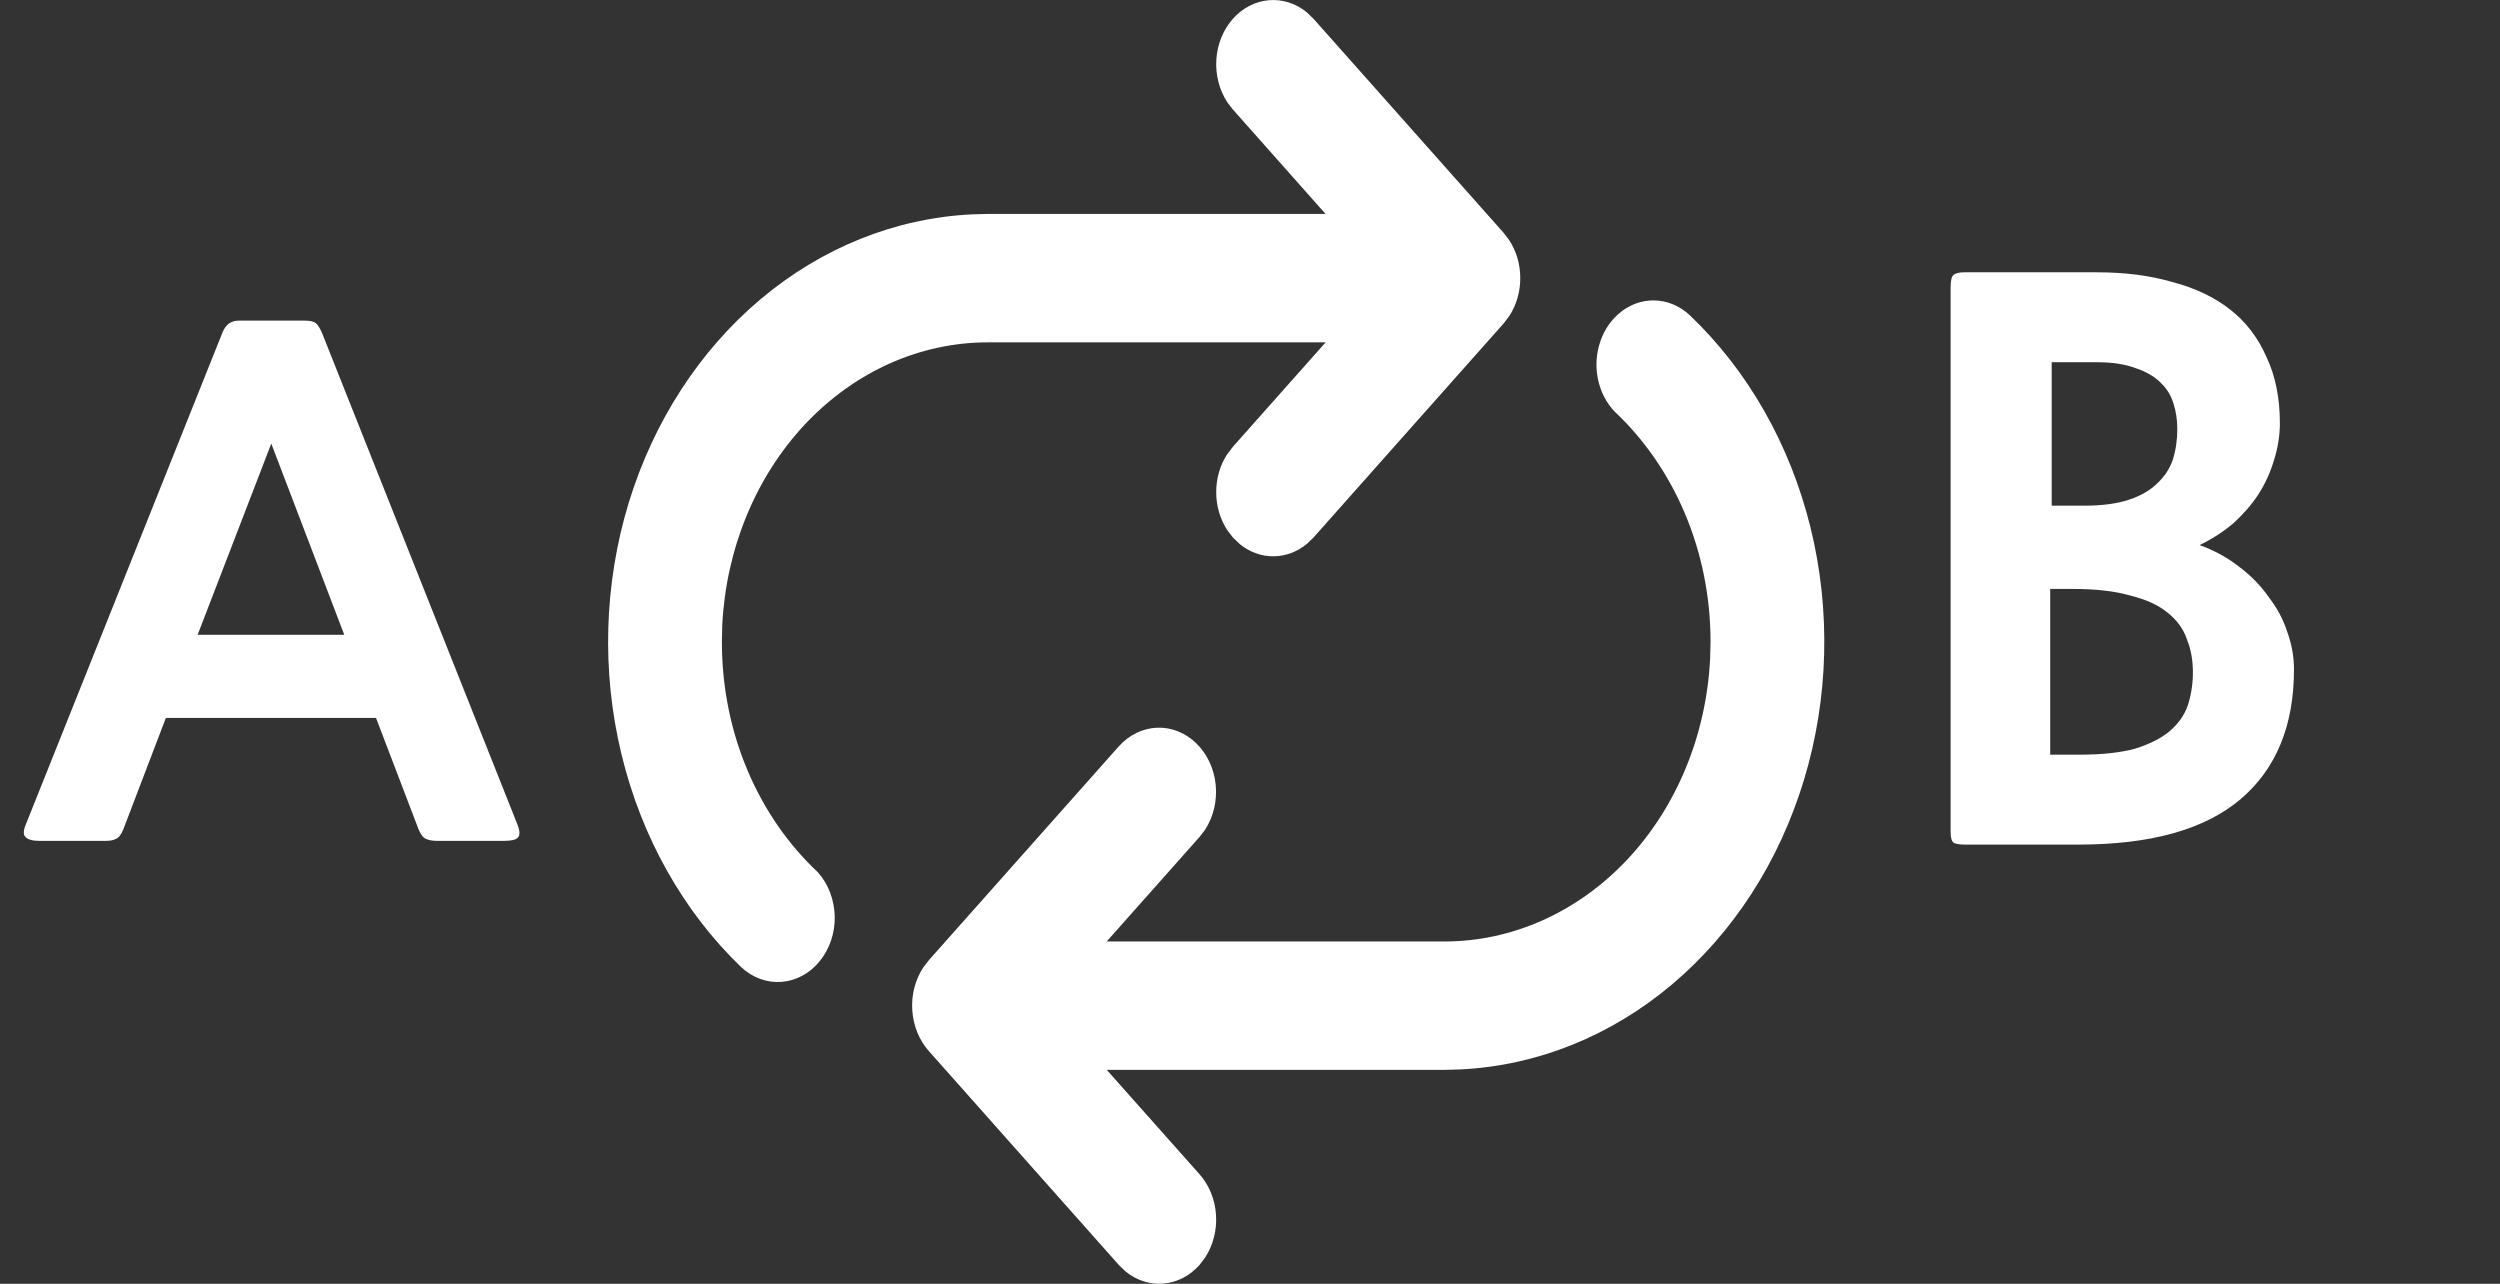 <svg width="37" height="19" viewBox="0 0 37 19" fill="none" xmlns="http://www.w3.org/2000/svg">
<rect x="0" y="0" width="37" height="19" fill="#333333" stroke="none"/>
<path d="M6.475 12.445C6.402 12.445 6.345 12.435 6.305 12.415C6.265 12.401 6.229 12.355 6.195 12.275L5.565 10.625H2.455L1.825 12.275C1.792 12.355 1.755 12.401 1.715 12.415C1.682 12.435 1.629 12.445 1.555 12.445H0.585C0.479 12.445 0.409 12.425 0.375 12.385C0.342 12.351 0.345 12.288 0.385 12.195L3.295 4.915C3.342 4.801 3.422 4.745 3.535 4.745H4.505C4.592 4.745 4.649 4.758 4.675 4.785C4.702 4.805 4.732 4.851 4.765 4.925L7.655 12.195C7.695 12.295 7.699 12.361 7.665 12.395C7.639 12.428 7.569 12.445 7.455 12.445H6.475ZM2.925 9.395H5.095L4.015 6.565L2.925 9.395Z" fill="white"/>
<path d="M29.078 12.5C29.012 12.5 28.961 12.492 28.924 12.478C28.887 12.463 28.869 12.404 28.869 12.302V4.272C28.869 4.191 28.876 4.132 28.891 4.096C28.913 4.052 28.975 4.03 29.078 4.03H31.036C31.447 4.03 31.817 4.077 32.147 4.173C32.484 4.261 32.77 4.396 33.005 4.58C33.24 4.763 33.419 4.998 33.544 5.284C33.676 5.562 33.742 5.889 33.742 6.263C33.742 6.446 33.713 6.629 33.654 6.813C33.603 6.989 33.526 7.157 33.423 7.319C33.32 7.473 33.196 7.616 33.049 7.748C32.902 7.872 32.737 7.979 32.554 8.067C32.774 8.147 32.968 8.254 33.137 8.386C33.313 8.518 33.46 8.668 33.577 8.837C33.702 8.998 33.793 9.17 33.852 9.354C33.918 9.537 33.951 9.72 33.951 9.904C33.951 10.74 33.687 11.381 33.159 11.829C32.631 12.276 31.832 12.5 30.761 12.5H29.078ZM30.365 5.361V7.484H30.849C31.113 7.484 31.333 7.454 31.509 7.396C31.685 7.337 31.824 7.256 31.927 7.154C32.037 7.051 32.114 6.934 32.158 6.802C32.202 6.662 32.224 6.512 32.224 6.351C32.224 6.219 32.206 6.094 32.169 5.977C32.132 5.852 32.066 5.746 31.971 5.658C31.883 5.57 31.762 5.5 31.608 5.449C31.454 5.39 31.263 5.361 31.036 5.361H30.365ZM30.343 8.716V11.169H30.783C31.113 11.169 31.384 11.139 31.597 11.081C31.81 11.015 31.978 10.93 32.103 10.828C32.235 10.718 32.327 10.589 32.378 10.443C32.429 10.289 32.455 10.124 32.455 9.948C32.455 9.772 32.426 9.61 32.367 9.464C32.316 9.31 32.22 9.178 32.081 9.068C31.949 8.958 31.766 8.873 31.531 8.815C31.304 8.749 31.018 8.716 30.673 8.716H30.343Z" fill="white"/>
<path d="M24.469 4.446C24.672 4.446 24.856 4.526 25.002 4.659C25.867 5.48 26.492 6.577 26.795 7.805C27.098 9.033 27.064 10.336 26.699 11.542C26.334 12.749 25.654 13.803 24.748 14.568C23.842 15.332 22.753 15.771 21.622 15.827L21.377 15.834H16.38L17.753 17.379C17.896 17.54 17.983 17.753 17.997 17.98C18.012 18.207 17.954 18.432 17.834 18.615L17.752 18.722C17.609 18.883 17.42 18.98 17.218 18.997C17.017 19.014 16.816 18.949 16.654 18.814L16.559 18.722L13.746 15.555C13.603 15.394 13.517 15.181 13.502 14.954C13.486 14.727 13.544 14.502 13.664 14.319L13.746 14.212L16.559 11.045C16.71 10.877 16.912 10.779 17.124 10.77C17.336 10.762 17.544 10.844 17.704 11C17.865 11.156 17.968 11.375 17.992 11.612C18.016 11.85 17.96 12.089 17.834 12.282L17.752 12.388L16.379 13.934H21.377C22.384 13.934 23.353 13.499 24.085 12.72C24.816 11.941 25.255 10.875 25.31 9.743L25.316 9.5C25.316 8.131 24.764 6.906 23.898 6.093C23.773 5.963 23.687 5.794 23.649 5.608C23.611 5.422 23.624 5.228 23.686 5.05C23.747 4.872 23.855 4.72 23.995 4.612C24.134 4.504 24.3 4.446 24.469 4.446V4.446ZM18.247 0.278C18.39 0.117 18.579 0.02 18.781 0.003C18.983 -0.014 19.183 0.051 19.345 0.186L19.44 0.278L22.253 3.445L22.335 3.552C22.441 3.713 22.499 3.908 22.5 4.109C22.502 4.309 22.446 4.505 22.343 4.669L22.253 4.788L19.44 7.955L19.345 8.047C19.202 8.166 19.029 8.232 18.85 8.233C18.672 8.235 18.498 8.173 18.353 8.056L18.247 7.955L18.165 7.848C18.059 7.687 18.001 7.492 18 7.291C17.998 7.09 18.053 6.894 18.157 6.731L18.247 6.612L19.619 5.067H14.622C13.615 5.066 12.646 5.501 11.914 6.28C11.183 7.059 10.745 8.125 10.689 9.257L10.684 9.5C10.684 10.872 11.237 12.098 12.106 12.911C12.26 13.084 12.348 13.317 12.354 13.562C12.359 13.806 12.28 14.043 12.133 14.224C11.987 14.405 11.784 14.515 11.567 14.532C11.35 14.548 11.136 14.47 10.969 14.313C10.111 13.488 9.494 12.39 9.198 11.164C8.901 9.938 8.939 8.64 9.306 7.438C9.674 6.237 10.354 5.187 11.258 4.427C12.162 3.666 13.249 3.229 14.377 3.173L14.622 3.166H19.618L18.247 1.621L18.165 1.515C18.045 1.332 17.987 1.106 18.002 0.879C18.017 0.652 18.104 0.439 18.247 0.278V0.278Z" fill="white"/>
</svg>
